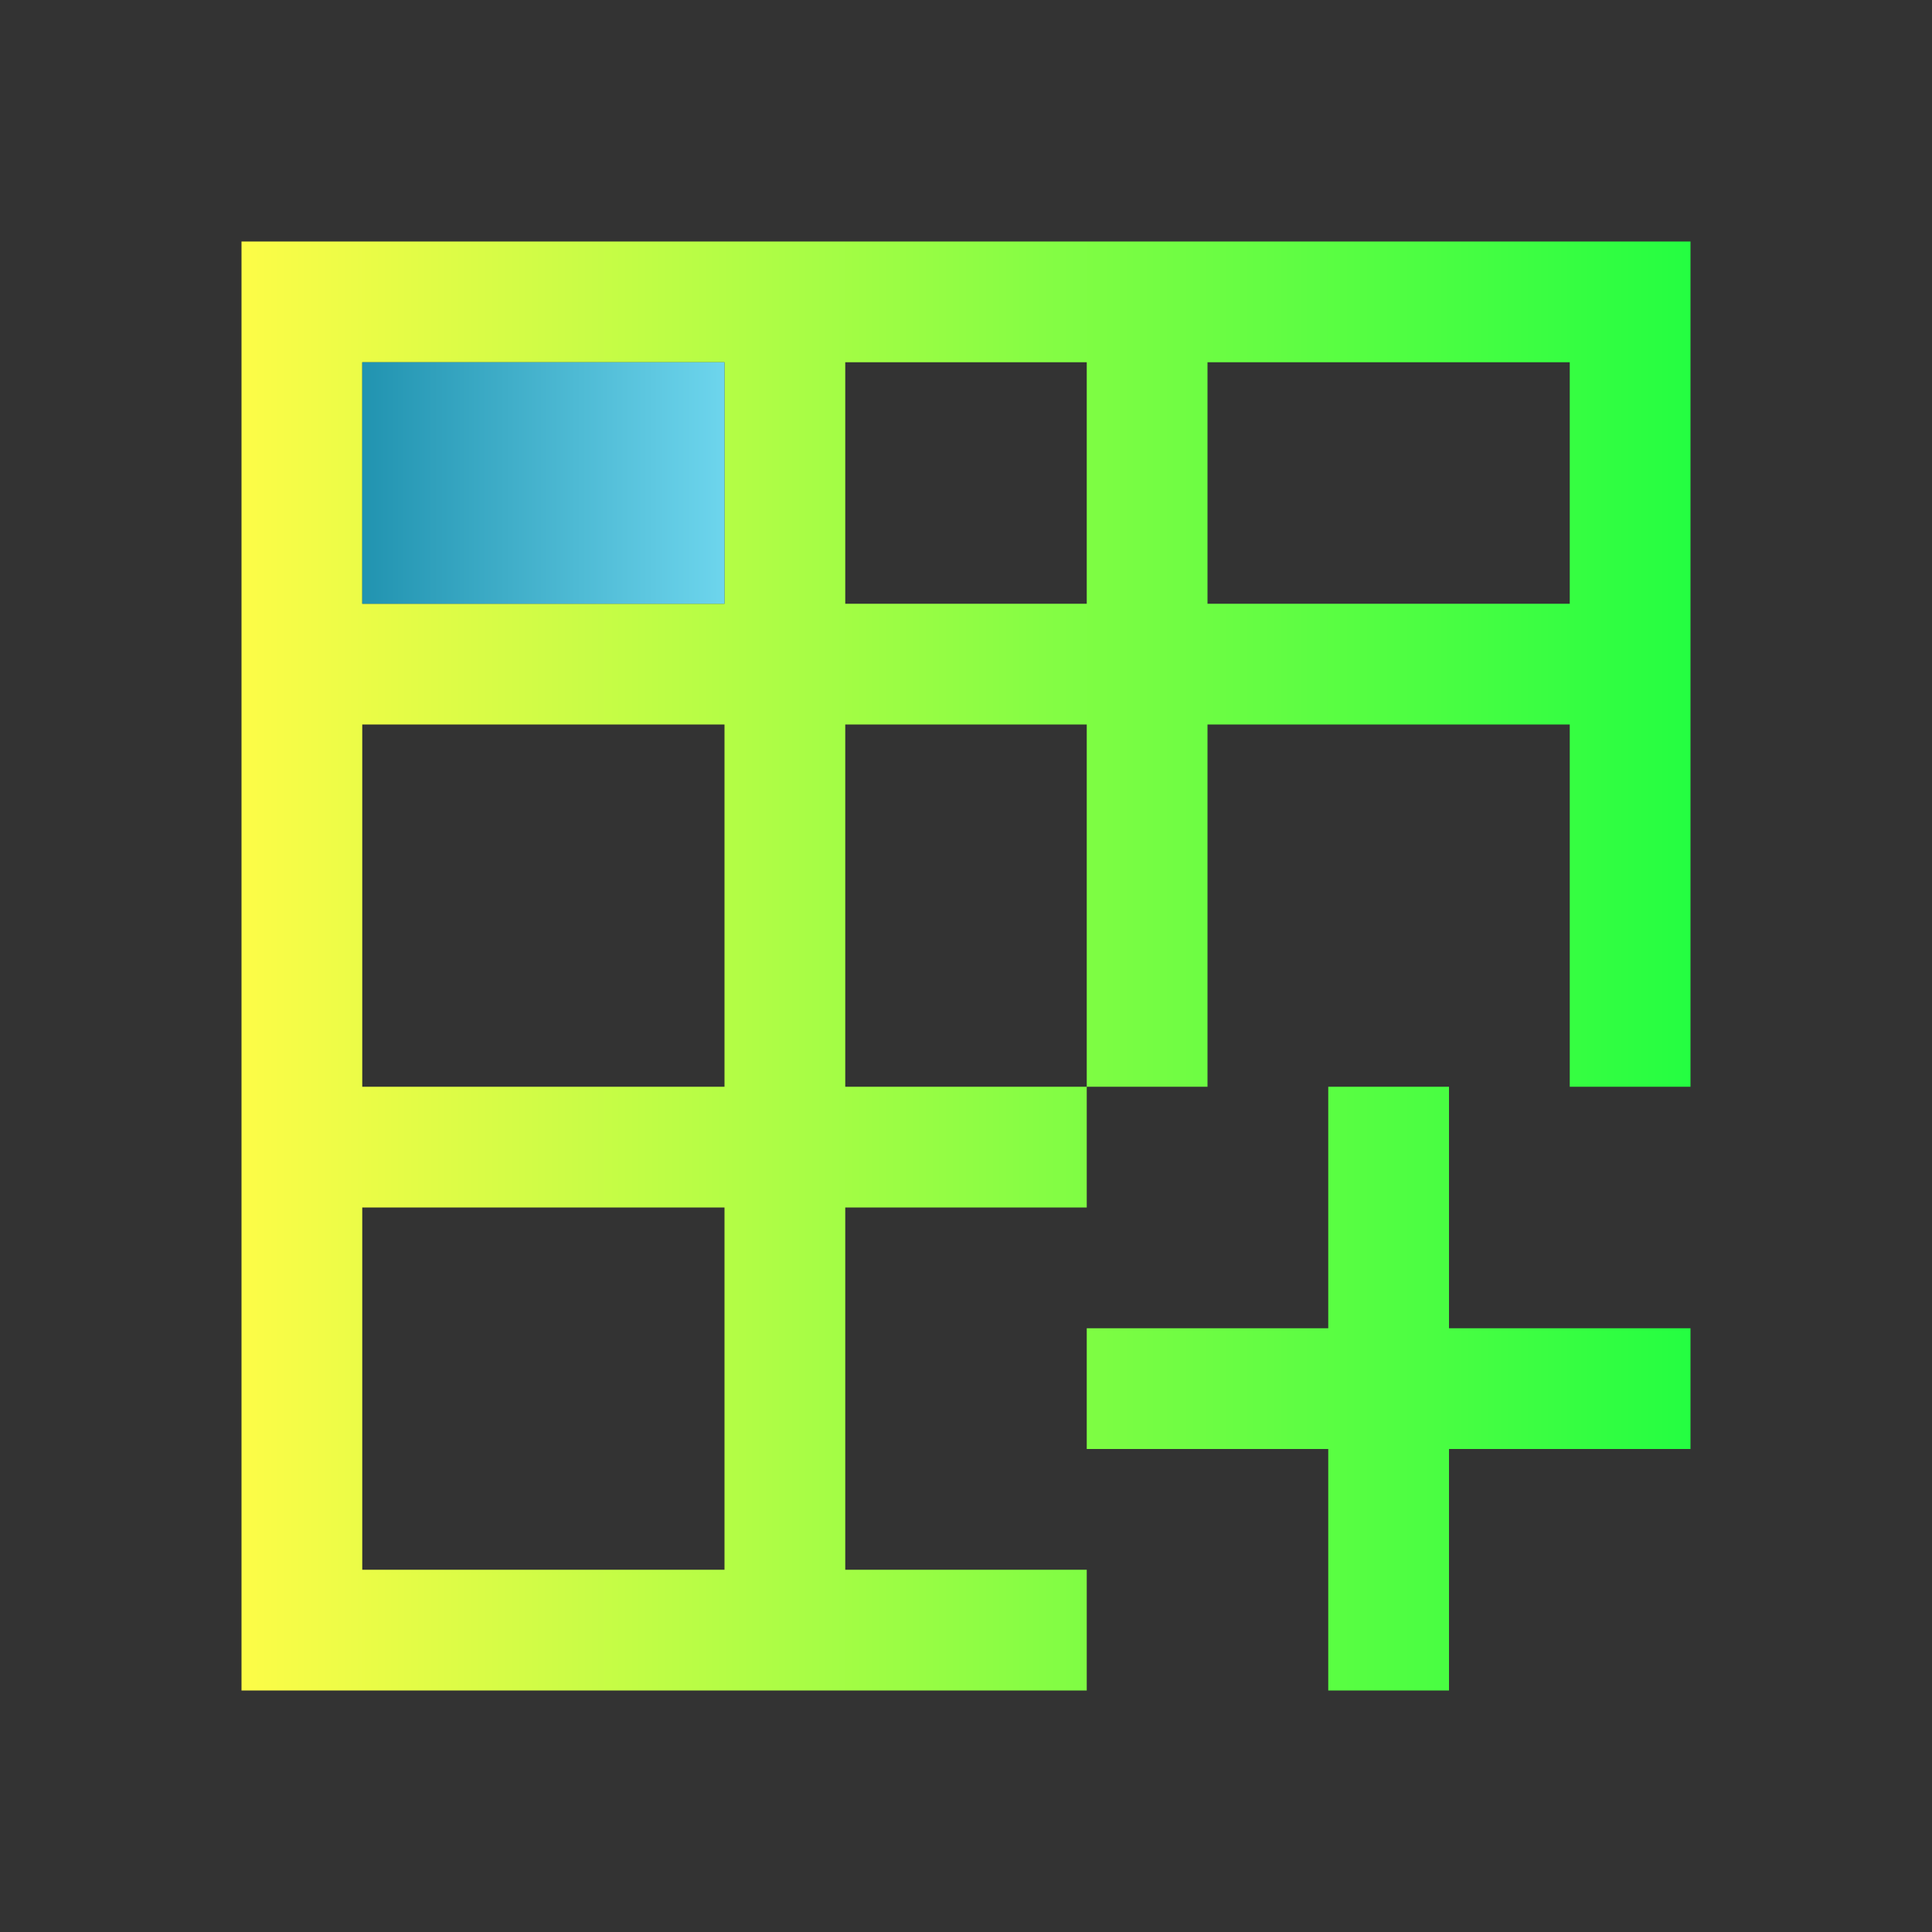 <svg width="16" height="16" viewBox="0 0 16 16" fill="none" xmlns="http://www.w3.org/2000/svg">
<rect x="0" y="0" width="16" height="16" fill="#333333" stroke="none"/>
<path d="M2 2V14H9V13H7V10H9V9H7V6H9V9H10V6H13V9H14V2H2ZM3 3H6V5H3V3ZM7 3H9V5H7V3ZM10 3H13V5H10V3ZM3 6H6V9H3V6ZM11 9V11H9V12H11V14H12V12H14V11H12V9H11ZM3 10H6V13H3V10Z" fill="url(#paint0_linear_10_10182)"/>
<path d="M3 3H6V5H3V3Z" fill="url(#paint1_linear_10_10182)"/>
<defs>
<linearGradient id="paint0_linear_10_10182" x1="2" y1="8" x2="14" y2="8" gradientUnits="userSpaceOnUse">
<stop stop-color="#FDFC47"/>
<stop offset="1" stop-color="#24FE41"/>
</linearGradient>
<linearGradient id="paint1_linear_10_10182" x1="3" y1="4" x2="6" y2="4" gradientUnits="userSpaceOnUse">
<stop stop-color="#2193B0"/>
<stop offset="1" stop-color="#6DD5ED"/>
</linearGradient>
</defs>
</svg>
